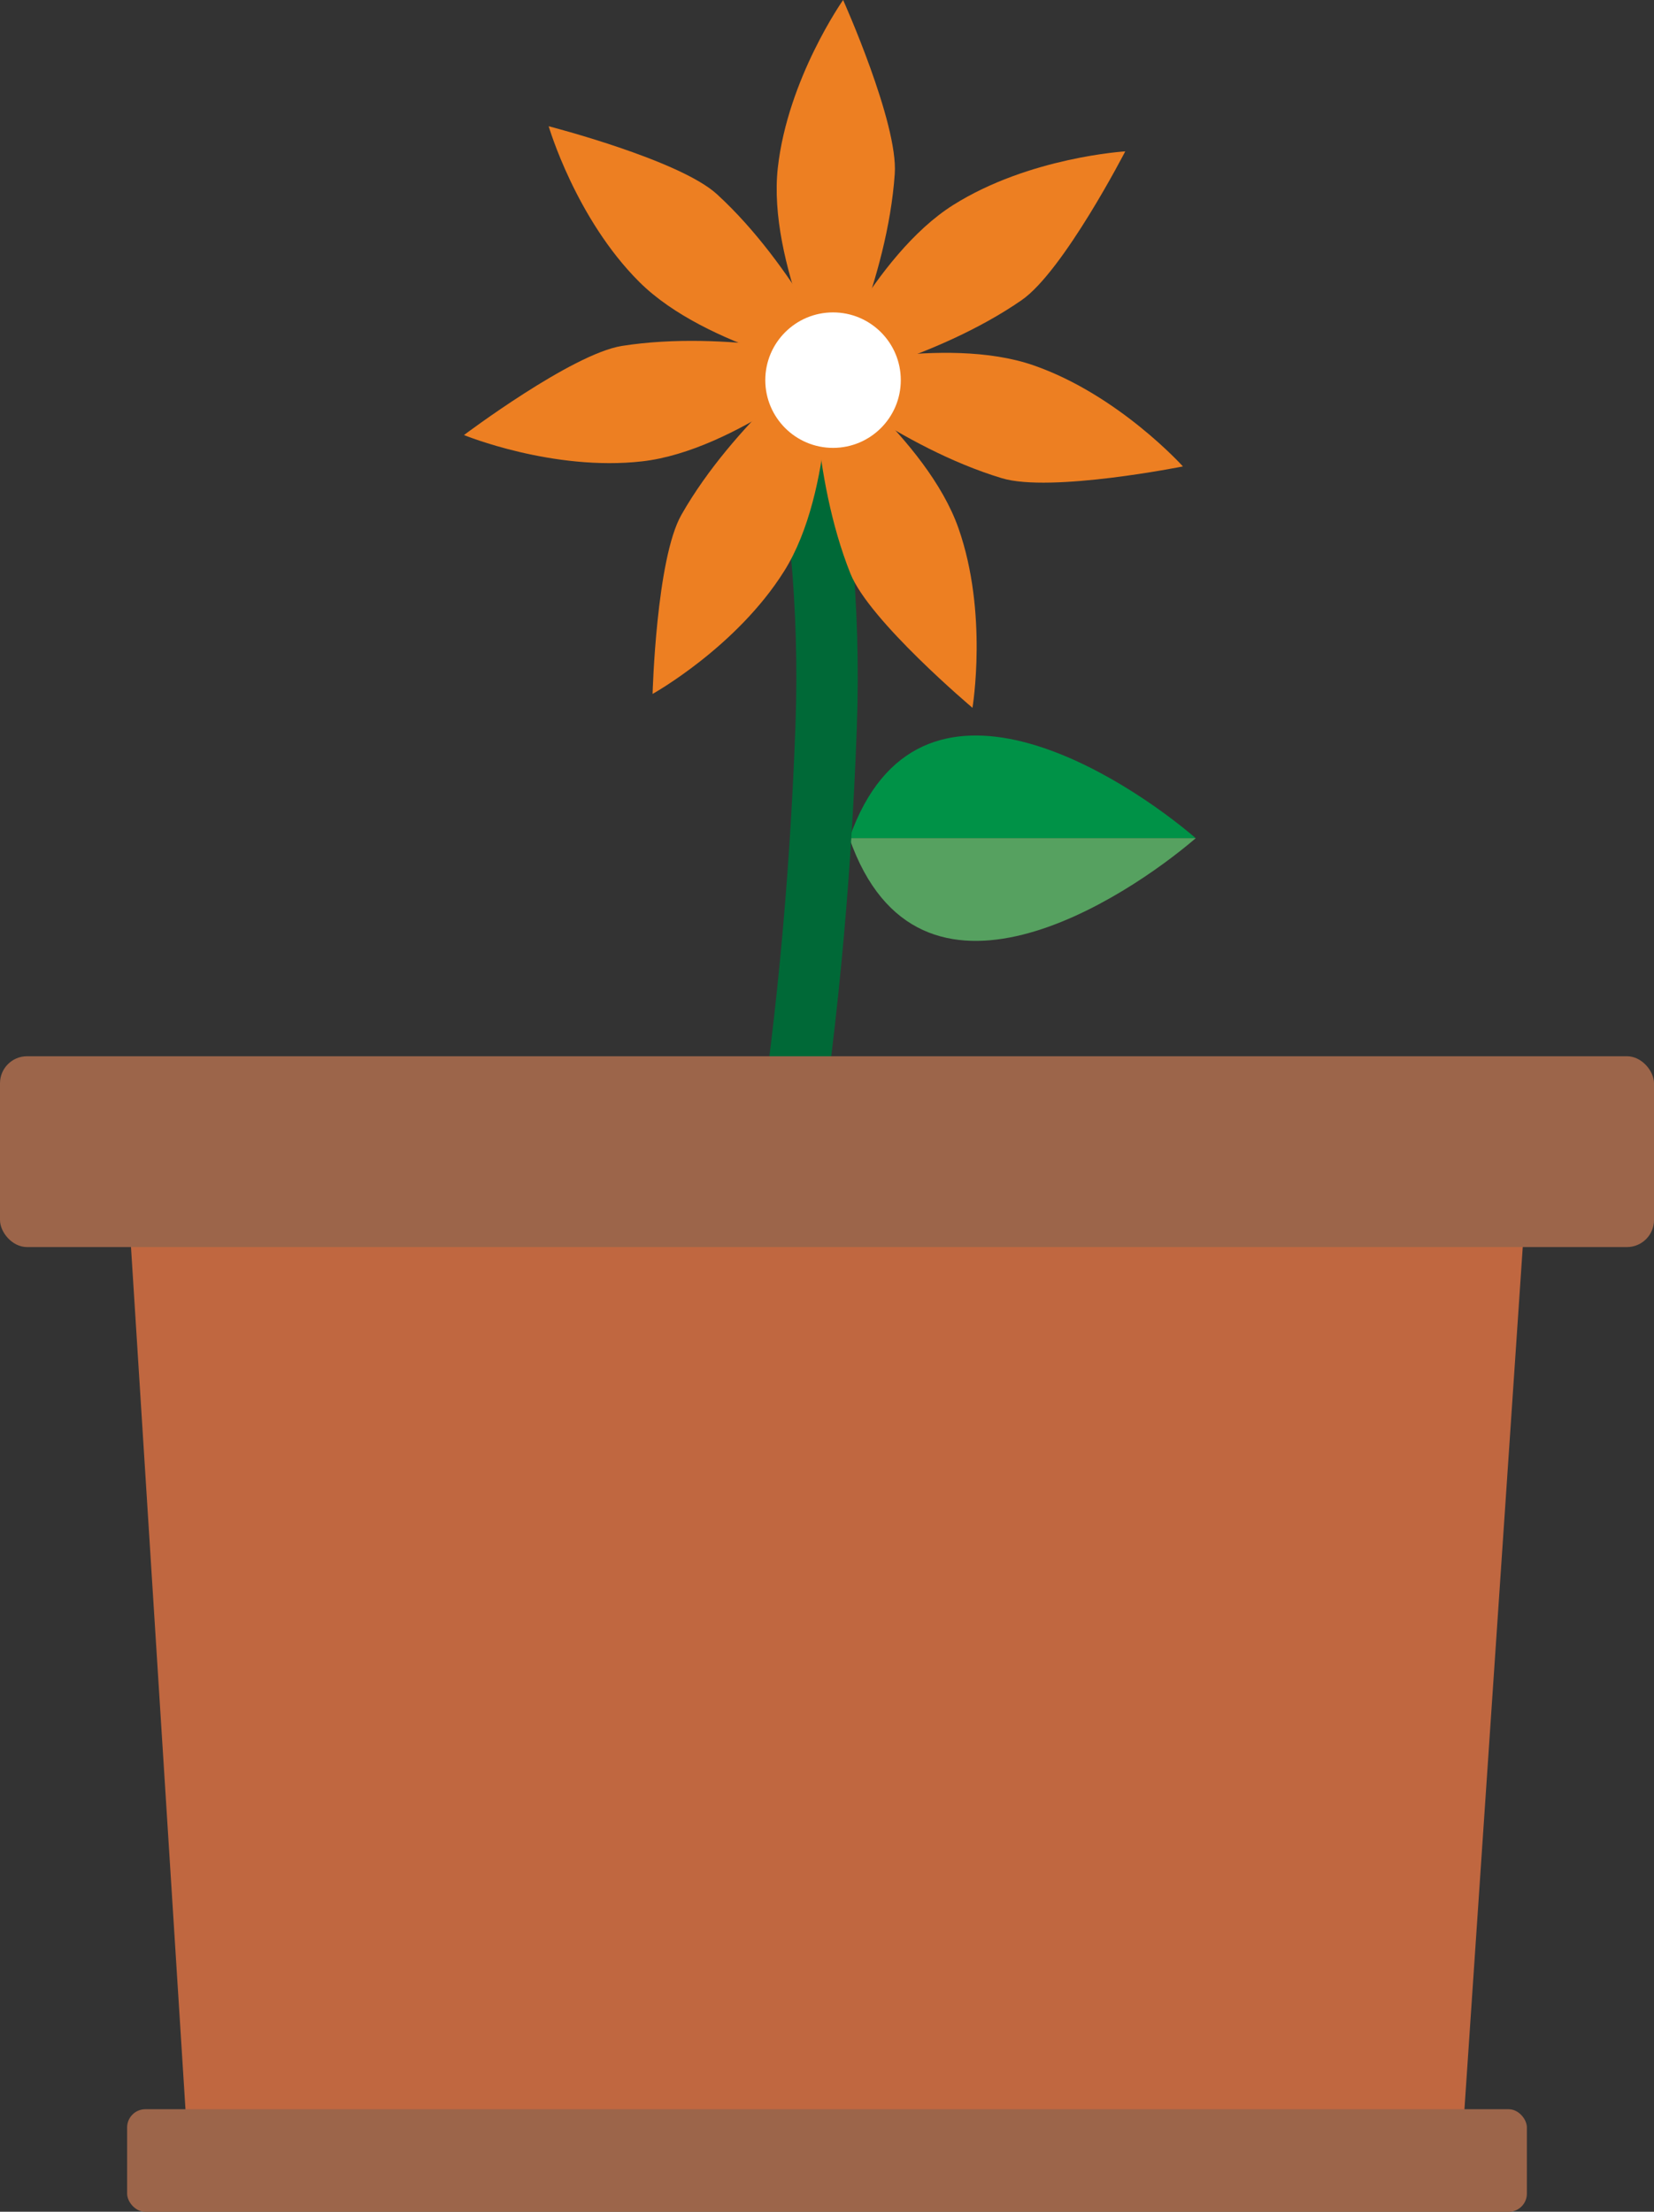 <?xml version="1.0" encoding="UTF-8"?>
<svg id="Layer_2" data-name="Layer 2" xmlns="http://www.w3.org/2000/svg" viewBox="0 0 156 208.64">
  <rect x="0" y="0" width="156" height="208.64" fill="#333333" stroke="none"/>
  <defs>
    <style>
      .cls-1 {
        fill: none;
        stroke: #006937;
        stroke-miterlimit: 10;
        stroke-width: 5.79px;
      }

      .cls-2 {
        fill: #9c654a;
      }

      .cls-2, .cls-3, .cls-4, .cls-5, .cls-6, .cls-7 {
        stroke-width: 0px;
      }

      .cls-3 {
        fill: #56a160;
      }

      .cls-4 {
        fill: #c06740;
      }

      .cls-5 {
        fill: #fff;
      }

      .cls-6 {
        fill: #ed7f22;
      }

      .cls-7 {
        fill: #009247;
      }
    </style>
  </defs>
  <g id="Layer_1-2" data-name="Layer 1">
    <g>
      <g>
        <g>
          <path class="cls-7" d="m80.11,79.07c6.53-18.67,26.14-5.6,32.67,0"/>
          <path class="cls-3" d="m80.11,79.07c6.53,18.67,26.14,5.6,32.67,0"/>
        </g>
        <path class="cls-1" d="m64.84,149.52c7.4-23.07,11.97-50.32,13.08-81.01.41-11.38-.7-22.16-2.84-32.24"/>
        <g>
          <g id="_Radial_Repeat_" data-name="&amp;lt;Radial Repeat&amp;gt;">
            <path class="cls-6" d="m79.54,33.82s-11-2.74-20.87-1.19c-4.74.75-14.91,8.41-14.91,8.41,0,0,8.39,3.44,16.81,2.48,8.88-1.01,18.97-9.7,18.97-9.7Z"/>
          </g>
          <g id="_Radial_Repeat_-2" data-name="&amp;lt;Radial Repeat&amp;gt;">
            <path class="cls-6" d="m79.71,35.38s-4.72-10.31-12.09-17.06c-3.54-3.24-15.87-6.41-15.87-6.41,0,0,2.54,8.7,8.55,14.69,6.33,6.31,19.41,8.78,19.41,8.78Z"/>
          </g>
          <g id="_Radial_Repeat_-3" data-name="&amp;lt;Radial Repeat&amp;gt;">
            <path class="cls-6" d="m78.59,36.49s5.12-10.12,5.8-20.09C84.73,11.61,79.52,0,79.52,0c0,0-5.22,7.41-6.16,15.84-.99,8.88,5.23,20.65,5.23,20.65Z"/>
          </g>
          <g id="_Radial_Repeat_-4" data-name="&amp;lt;Radial Repeat&amp;gt;">
            <path class="cls-6" d="m77.03,36.31s11.1-2.31,19.32-7.99c3.95-2.73,9.78-14.04,9.78-14.04,0,0-9.05.54-16.23,5.06-7.56,4.77-12.88,16.97-12.88,16.97Z"/>
          </g>
          <g id="_Radial_Repeat_-5" data-name="&amp;lt;Radial Repeat&amp;gt;">
            <path class="cls-6" d="m76.2,34.98s8.72,7.24,18.29,10.13c4.6,1.39,17.08-1.11,17.08-1.11,0,0-6.06-6.74-14.07-9.53-8.44-2.94-21.3.51-21.3.51Z"/>
          </g>
          <g id="_Radial_Repeat_-6" data-name="&amp;lt;Radial Repeat&amp;gt;">
            <path class="cls-6" d="m76.72,33.49s-.22,11.34,3.49,20.62c1.78,4.46,11.51,12.66,11.51,12.66,0,0,1.49-8.94-1.32-16.94-2.96-8.43-13.68-16.33-13.68-16.33Z"/>
          </g>
          <g id="_Radial_Repeat_-7" data-name="&amp;lt;Radial Repeat&amp;gt;">
            <path class="cls-6" d="m78.21,32.98s-9,6.89-13.94,15.58c-2.38,4.17-2.72,16.9-2.72,16.9,0,0,7.92-4.41,12.42-11.6,4.74-7.57,4.24-20.88,4.24-20.88Z"/>
          </g>
        </g>
        <circle class="cls-5" cx="78.57" cy="35.86" r="6.39"/>
      </g>
      <g>
        <polygon class="cls-4" points="144 112.03 12 112.03 17.56 200.03 138.05 200.03 144 112.03"/>
        <rect class="cls-2" y="99.64" width="156" height="18" rx="2.55" ry="2.55"/>
        <rect class="cls-2" x="11.99" y="198.97" width="132.02" height="9.68" rx="1.72" ry="1.72"/>
      </g>
    </g>
  </g>
</svg>